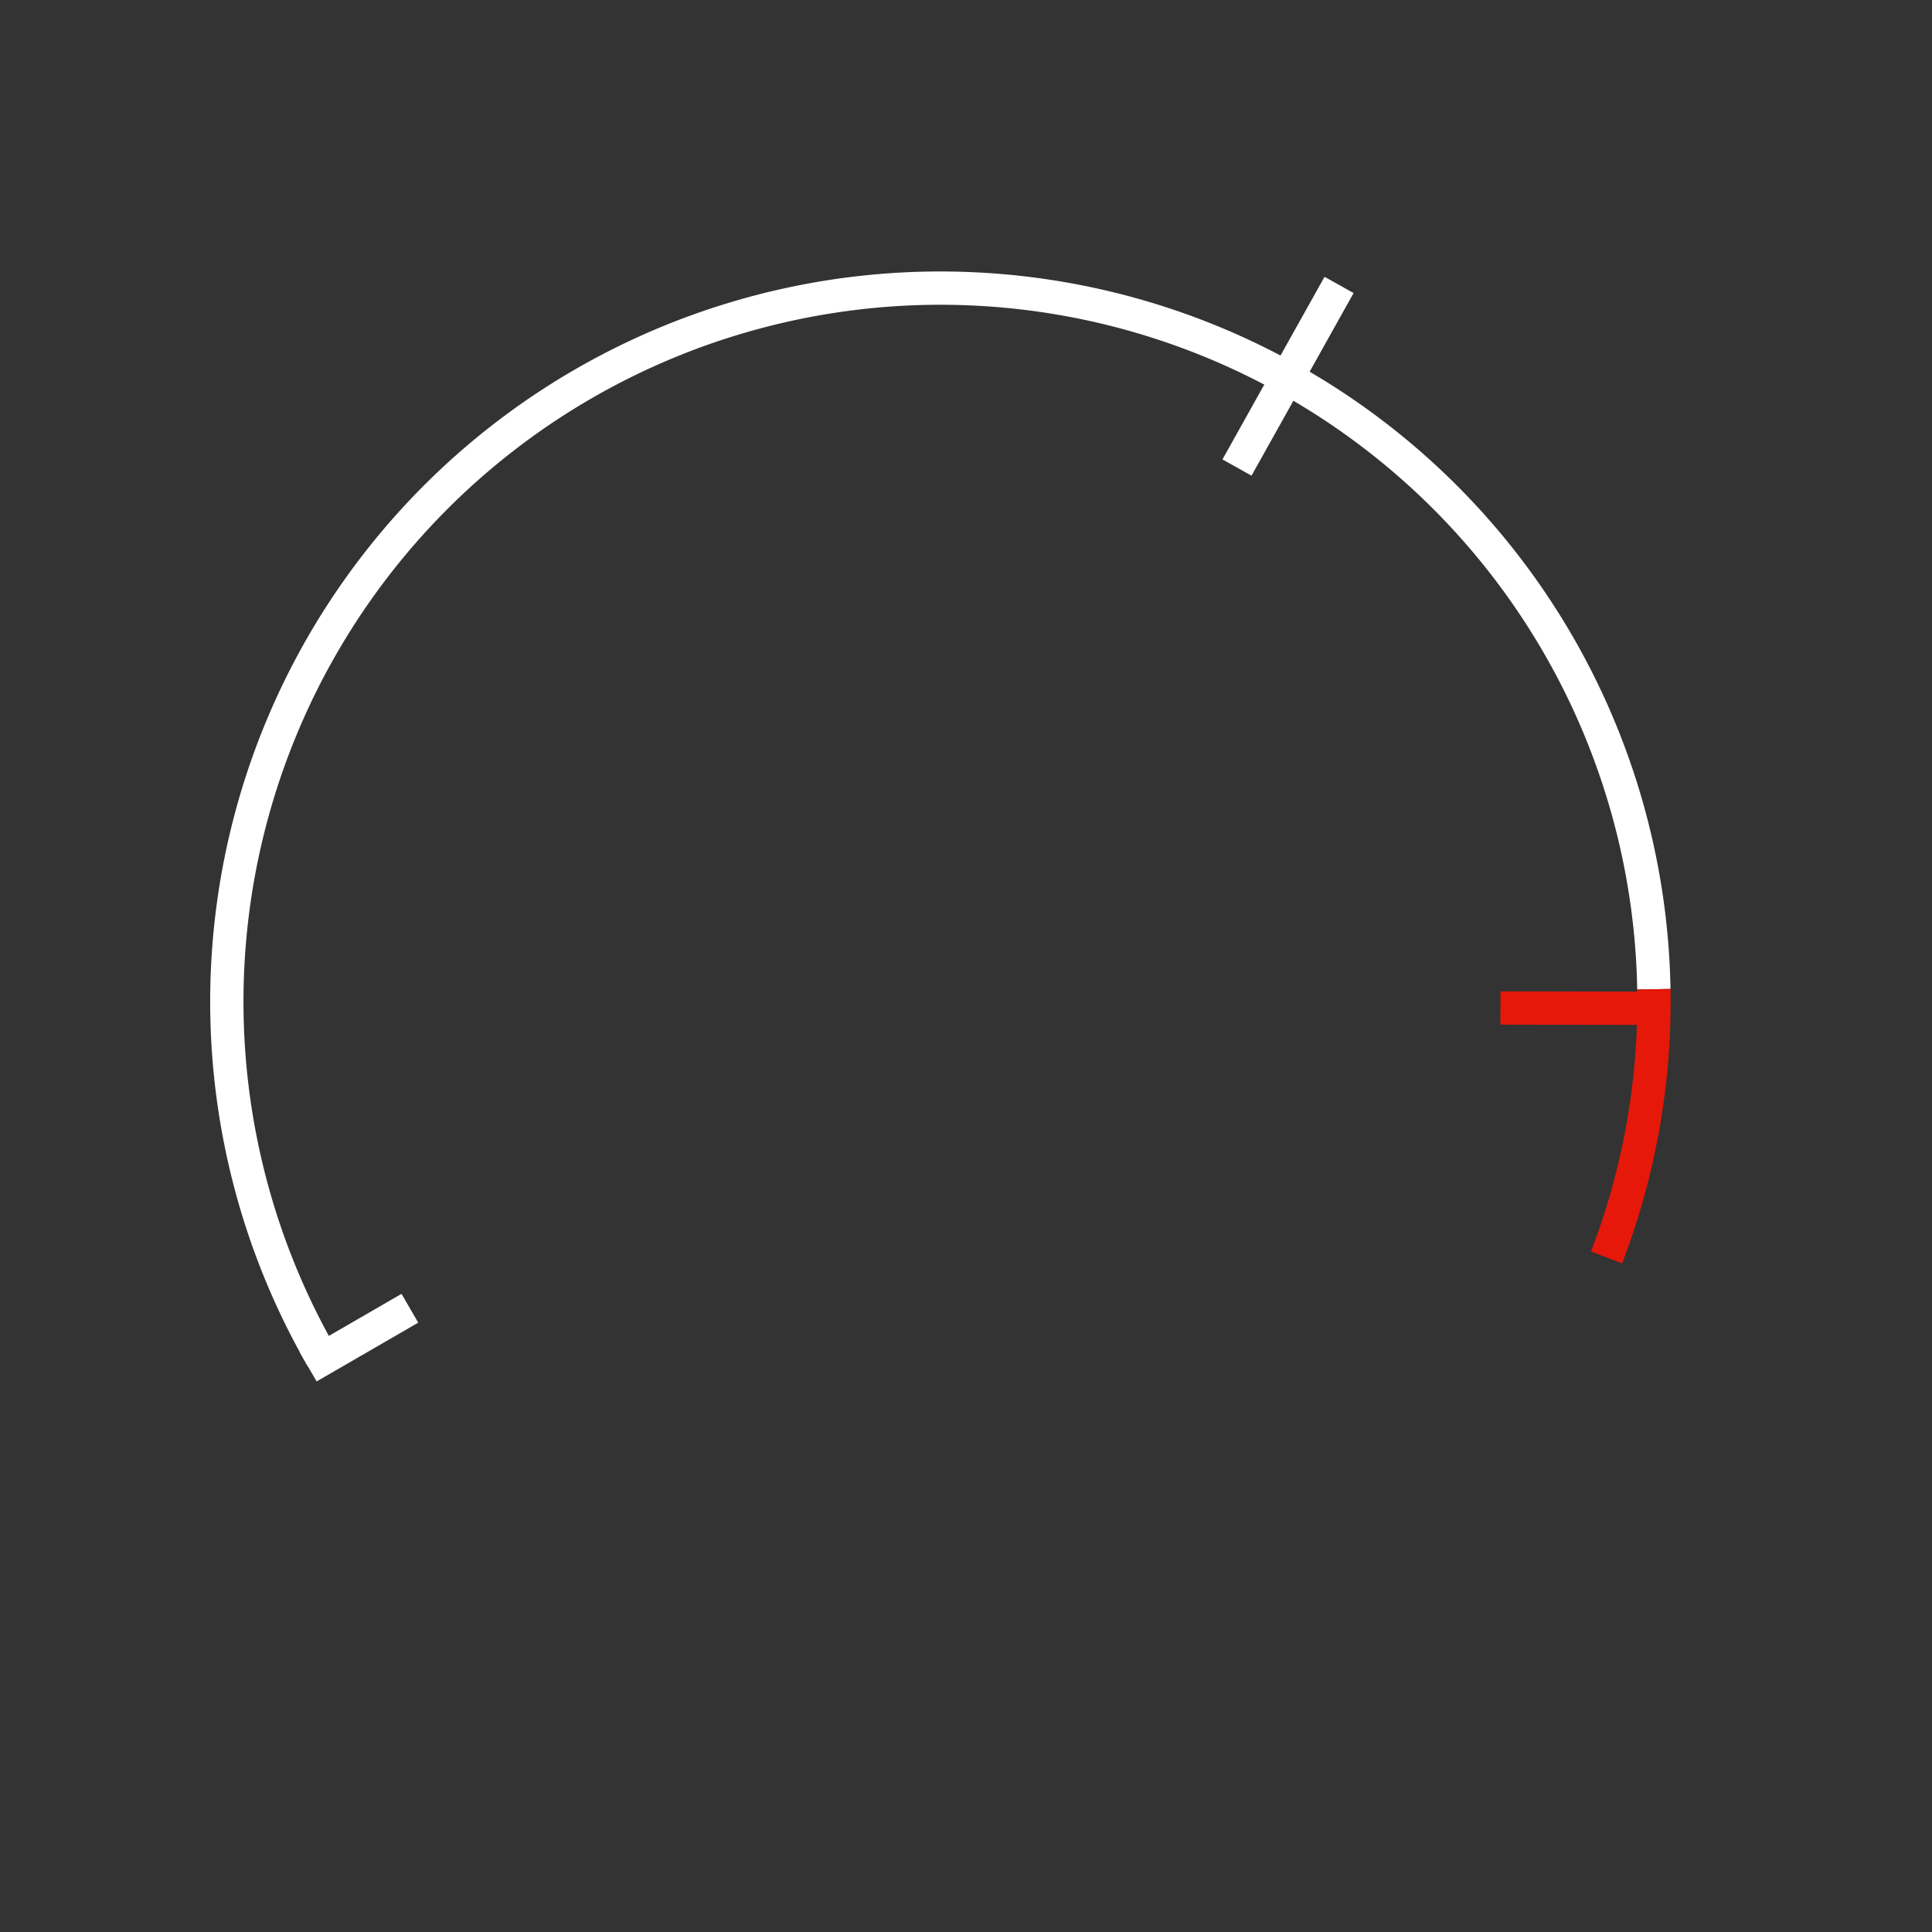 <?xml version="1.0" encoding="UTF-8" standalone="no"?>
<!-- Created with Inkscape (http://www.inkscape.org/) -->

<svg
   width="100"
   height="100"
   viewBox="0 0 26.458 26.458"
   version="1.1"
   id="svg1"
   xml:space="preserve"
   inkscape:version="1.4 (86a8ad7, 2024-10-11)"
   sodipodi:docname="ENG_N1.svg"
   xmlns:inkscape="http://www.inkscape.org/namespaces/inkscape"
   xmlns:sodipodi="http://sodipodi.sourceforge.net/DTD/sodipodi-0.dtd"
   xmlns="http://www.w3.org/2000/svg"
   xmlns:svg="http://www.w3.org/2000/svg"><rect x="0" y="0" width="26.458" height="26.458" fill="#333333" stroke="none"/><sodipodi:namedview
     id="namedview1"
     pagecolor="#ffffff"
     bordercolor="#111111"
     borderopacity="1"
     inkscape:showpageshadow="0"
     inkscape:pageopacity="0"
     inkscape:pagecheckerboard="1"
     inkscape:deskcolor="#d1d1d1"
     inkscape:document-units="mm"
     inkscape:zoom="8.1941058"
     inkscape:cx="65.229814"
     inkscape:cy="37.771052"
     inkscape:window-width="2560"
     inkscape:window-height="1361"
     inkscape:window-x="-9"
     inkscape:window-y="-9"
     inkscape:window-maximized="1"
     inkscape:current-layer="layer1"
     showguides="true"><sodipodi:guide
       position="12.879,12.74"
       orientation="1,0"
       id="guide1"
       inkscape:locked="false" /><sodipodi:guide
       position="12.879,12.74"
       orientation="0,-1"
       id="guide2"
       inkscape:locked="false" /></sodipodi:namedview><defs
     id="defs1" /><g
     inkscape:label="Layer 1"
     inkscape:groupmode="layer"
     id="layer1"><path
       style="font-variation-settings:'opsz' 36;fill:none;stroke:#ffffff;stroke-width:0.456;stroke-dasharray:none;stroke-opacity:1"
       id="path1"
       sodipodi:type="arc"
       sodipodi:cx="12.8785"
       sodipodi:cy="13.718027"
       sodipodi:rx="9.7721128"
       sodipodi:ry="9.7721138"
       sodipodi:start="2.6179939"
       sodipodi:end="6.265732"
       sodipodi:arc-type="arc"
       d="M 4.416,18.604 A 9.772,9.772 0 0 1 5.356,7.48 9.772,9.772 0 0 1 16.114,4.497 9.772,9.772 0 0 1 22.649,13.547"
       sodipodi:open="true" /><path
       style="font-variation-settings:'opsz' 36;fill:none;stroke:#e6180a;stroke-width:0.456;stroke-dasharray:none;stroke-opacity:1"
       id="path1-5"
       sodipodi:type="arc"
       sodipodi:cx="12.8785"
       sodipodi:cy="13.718027"
       sodipodi:rx="9.7720003"
       sodipodi:ry="9.7721138"
       sodipodi:start="6.265732"
       sodipodi:end="0.36651914"
       sodipodi:arc-type="arc"
       d="m 22.649,13.547 a 9.772,9.772 0 0 1 -0.648,3.673"
       sodipodi:open="true" /><path
       style="font-variation-settings:'opsz' 36;fill:none;stroke:#ffffff;stroke-width:0.456;stroke-dasharray:none;stroke-opacity:1"
       d="M 4.222,18.721 5.613,17.916"
       id="path2"
       sodipodi:nodetypes="cc" /><path
       style="font-variation-settings:'opsz' 36;fill:none;stroke:#ffffff;stroke-width:0.456;stroke-linecap:butt;stroke-dasharray:none;stroke-opacity:1"
       d="m 18.338,3.902 -1.398,2.501"
       id="path4"
       sodipodi:nodetypes="cc" /><path
       style="font-variation-settings:'opsz' 36;fill:none;stroke:#e6180a;stroke-width:0.456;stroke-linecap:butt;stroke-dasharray:none;stroke-opacity:1"
       d="m 22.65,13.808 -2.102,-0.004"
       id="path7" /></g></svg>

